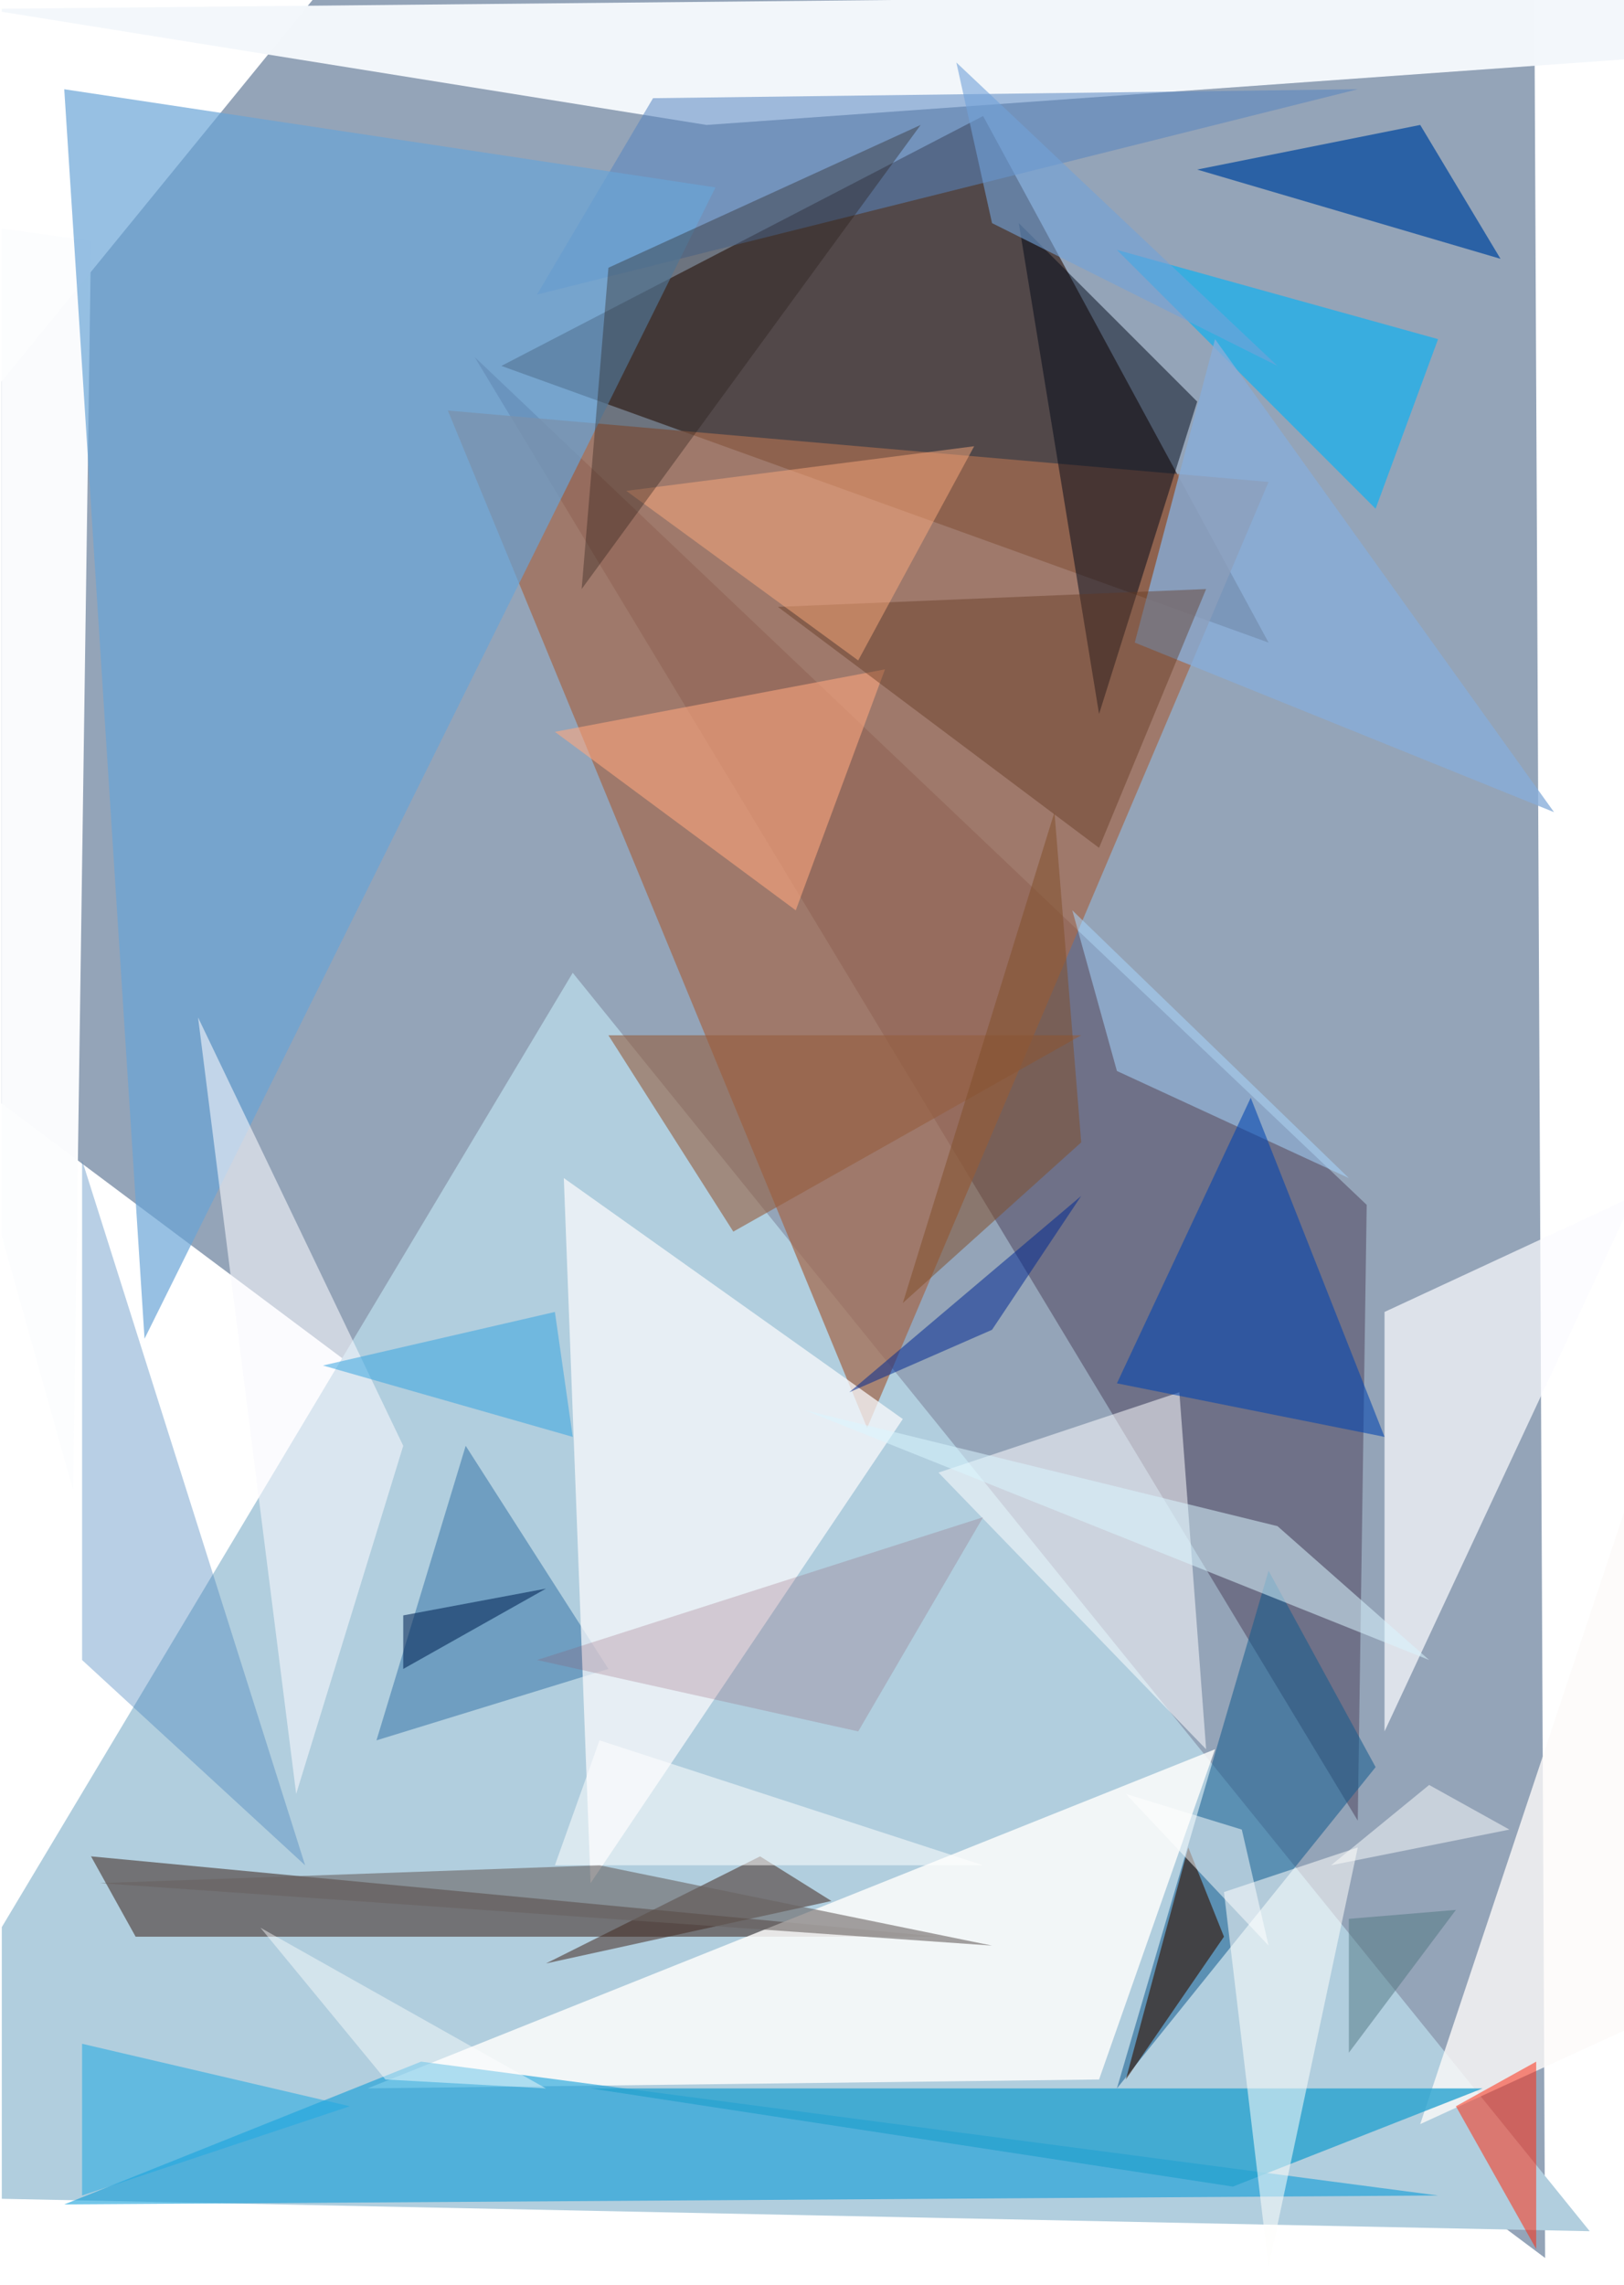 <svg xmlns="http://www.w3.org/2000/svg" viewBox="0 0 181.641 256" clip-path="url(#a)" width="320" height="450"><defs><clipPath id="a" clipPathUnits="objectBoundingBox"><path d="M0 0h181.641v256H0z"/></clipPath></defs><path fill="#FFF" d="M0 0h181.641v256H0z"/><path d="M173 253l-2-420L-41 93z" fill="#7A8DA6" fill-opacity=".8"/><path d="M56 41l86 31-32-59z" fill="#2E170F" fill-opacity=".65"/><path d="M178 250l-196-4 82-137z" fill="#B1CEDE"/><path d="M152 204L53 40l100 95z" fill="#1E001D" fill-opacity=".31"/><path d="M97 160L50 46l92 8z" fill="#A46B50" fill-opacity=".74"/><path d="M61 220l32-7-8-5z" fill="#310D00" fill-opacity=".46"/><path d="M68 187l-26 8 10-33z" fill="#2F70A5" fill-opacity=".51"/><path d="M142 176l12 22-29 36z" fill="#145C8F" fill-opacity=".54"/><path d="M79 14L-2 1l305-3z" fill="#F3F7FB" fill-opacity=".99"/><path d="M105 217H15l-5-9z" fill="#412B23" fill-opacity=".56"/><path d="M60 33l13-22 79-1z" fill="#5886C0" fill-opacity=".54"/><path d="M132 156l-27 9 30 31z" fill="#FCFDFF" fill-opacity=".53"/><path d="M183 134l-28 13v47z" fill="#FBFAFE" fill-opacity=".71"/><path d="M41 234l82-1 13-37z" fill="#FFFEFD" fill-opacity=".83"/><path d="M10 27l-43-6L8 167z" fill="#FCFDFE" fill-opacity=".98"/><path d="M183 227l-1-58-23 69z" fill="#FCFAF9" fill-opacity=".8"/><path d="M63 132l38 27-35 52z" fill="#FAFAFC" fill-opacity=".74"/><path d="M161 38l-36-10 29 29z" fill="#00B3F9" fill-opacity=".61"/><path d="M16 150L80 21 7 10z" fill="#68A4D6" fill-opacity=".69"/><path d="M99 75l-10 27-27-20z" fill="#FFA77E" fill-opacity=".57"/><path d="M125 120l-5-18 31 30z" fill="#A8D7FF" fill-opacity=".52"/><path d="M174 91l-47-19 9-34z" fill="#87ADDA" fill-opacity=".78"/><path d="M47 231l114 15-154 1z" fill="#0098D6" fill-opacity=".55"/><path d="M143 171l-53-13 70 28z" fill="#D9F5FF" fill-opacity=".53"/><path d="M159 14l-25 5 34 10z" fill="#074B9F" fill-opacity=".75"/><path d="M22 114l23 48-12 39z" fill="#F9F9FD" fill-opacity=".58"/><path d="M172 231v21l-9-16z" fill="#FF2A0F" fill-opacity=".52"/><path d="M166 234l-28 11-72-11z" fill="#27A2D0" fill-opacity=".79"/><path d="M160 200l-11 9 20-4z" fill="#FFF" fill-opacity=".49"/><path d="M68 116h53l-39 22z" fill="#955E3E" fill-opacity=".6"/><path d="M134 45l-11 35-9-55z" fill="#000818" fill-opacity=".5"/><path d="M36 153l26-6 2 14z" fill="#3AA6E1" fill-opacity=".54"/><path d="M123 95L87 68l48-2z" fill="#633720" fill-opacity=".42"/><path d="M9 186v-56l25 79z" fill="#4581BC" fill-opacity=".38"/><path d="M125 155l30 6-15-38z" fill="#0043B0" fill-opacity=".57"/><path d="M126 233l11-16-4-10z" fill="#310" fill-opacity=".61"/><path d="M137 212l5 42 10-47z" fill="#FDFDFB" fill-opacity=".54"/><path d="M45 181l16-3-16 9z" fill="#012455" fill-opacity=".56"/><path d="M139 205l3 13-16-17z" fill="#FFF" fill-opacity=".5"/><path d="M118 91l3 37-20 18z" fill="#814F2B" fill-opacity=".52"/><path d="M39 236l-30-7v17z" fill="#21A9E2" fill-opacity=".54"/><path d="M67 209l44 9-100-7z" fill="#6A6261" fill-opacity=".59"/><path d="M70 55l39-5-13 24z" fill="#FFAC7D" fill-opacity=".48"/><path d="M68 30l35-16-38 52z" fill="#271B14" fill-opacity=".35"/><path d="M110 170l-14 24-36-8z" fill="#90576A" fill-opacity=".24"/><path d="M111 25l32 16-36-34z" fill="#72A2D9" fill-opacity=".6"/><path d="M163 214l-12 1v15z" fill="#4C747E" fill-opacity=".48"/><path d="M111 149l-16 7 26-22z" fill="#002A92" fill-opacity=".52"/><path d="M43 233l18 1-32-18z" fill="#FFF" fill-opacity=".44"/><path d="M62 209l5-14 43 14z" fill="#FFF" fill-opacity=".53"/></svg>
